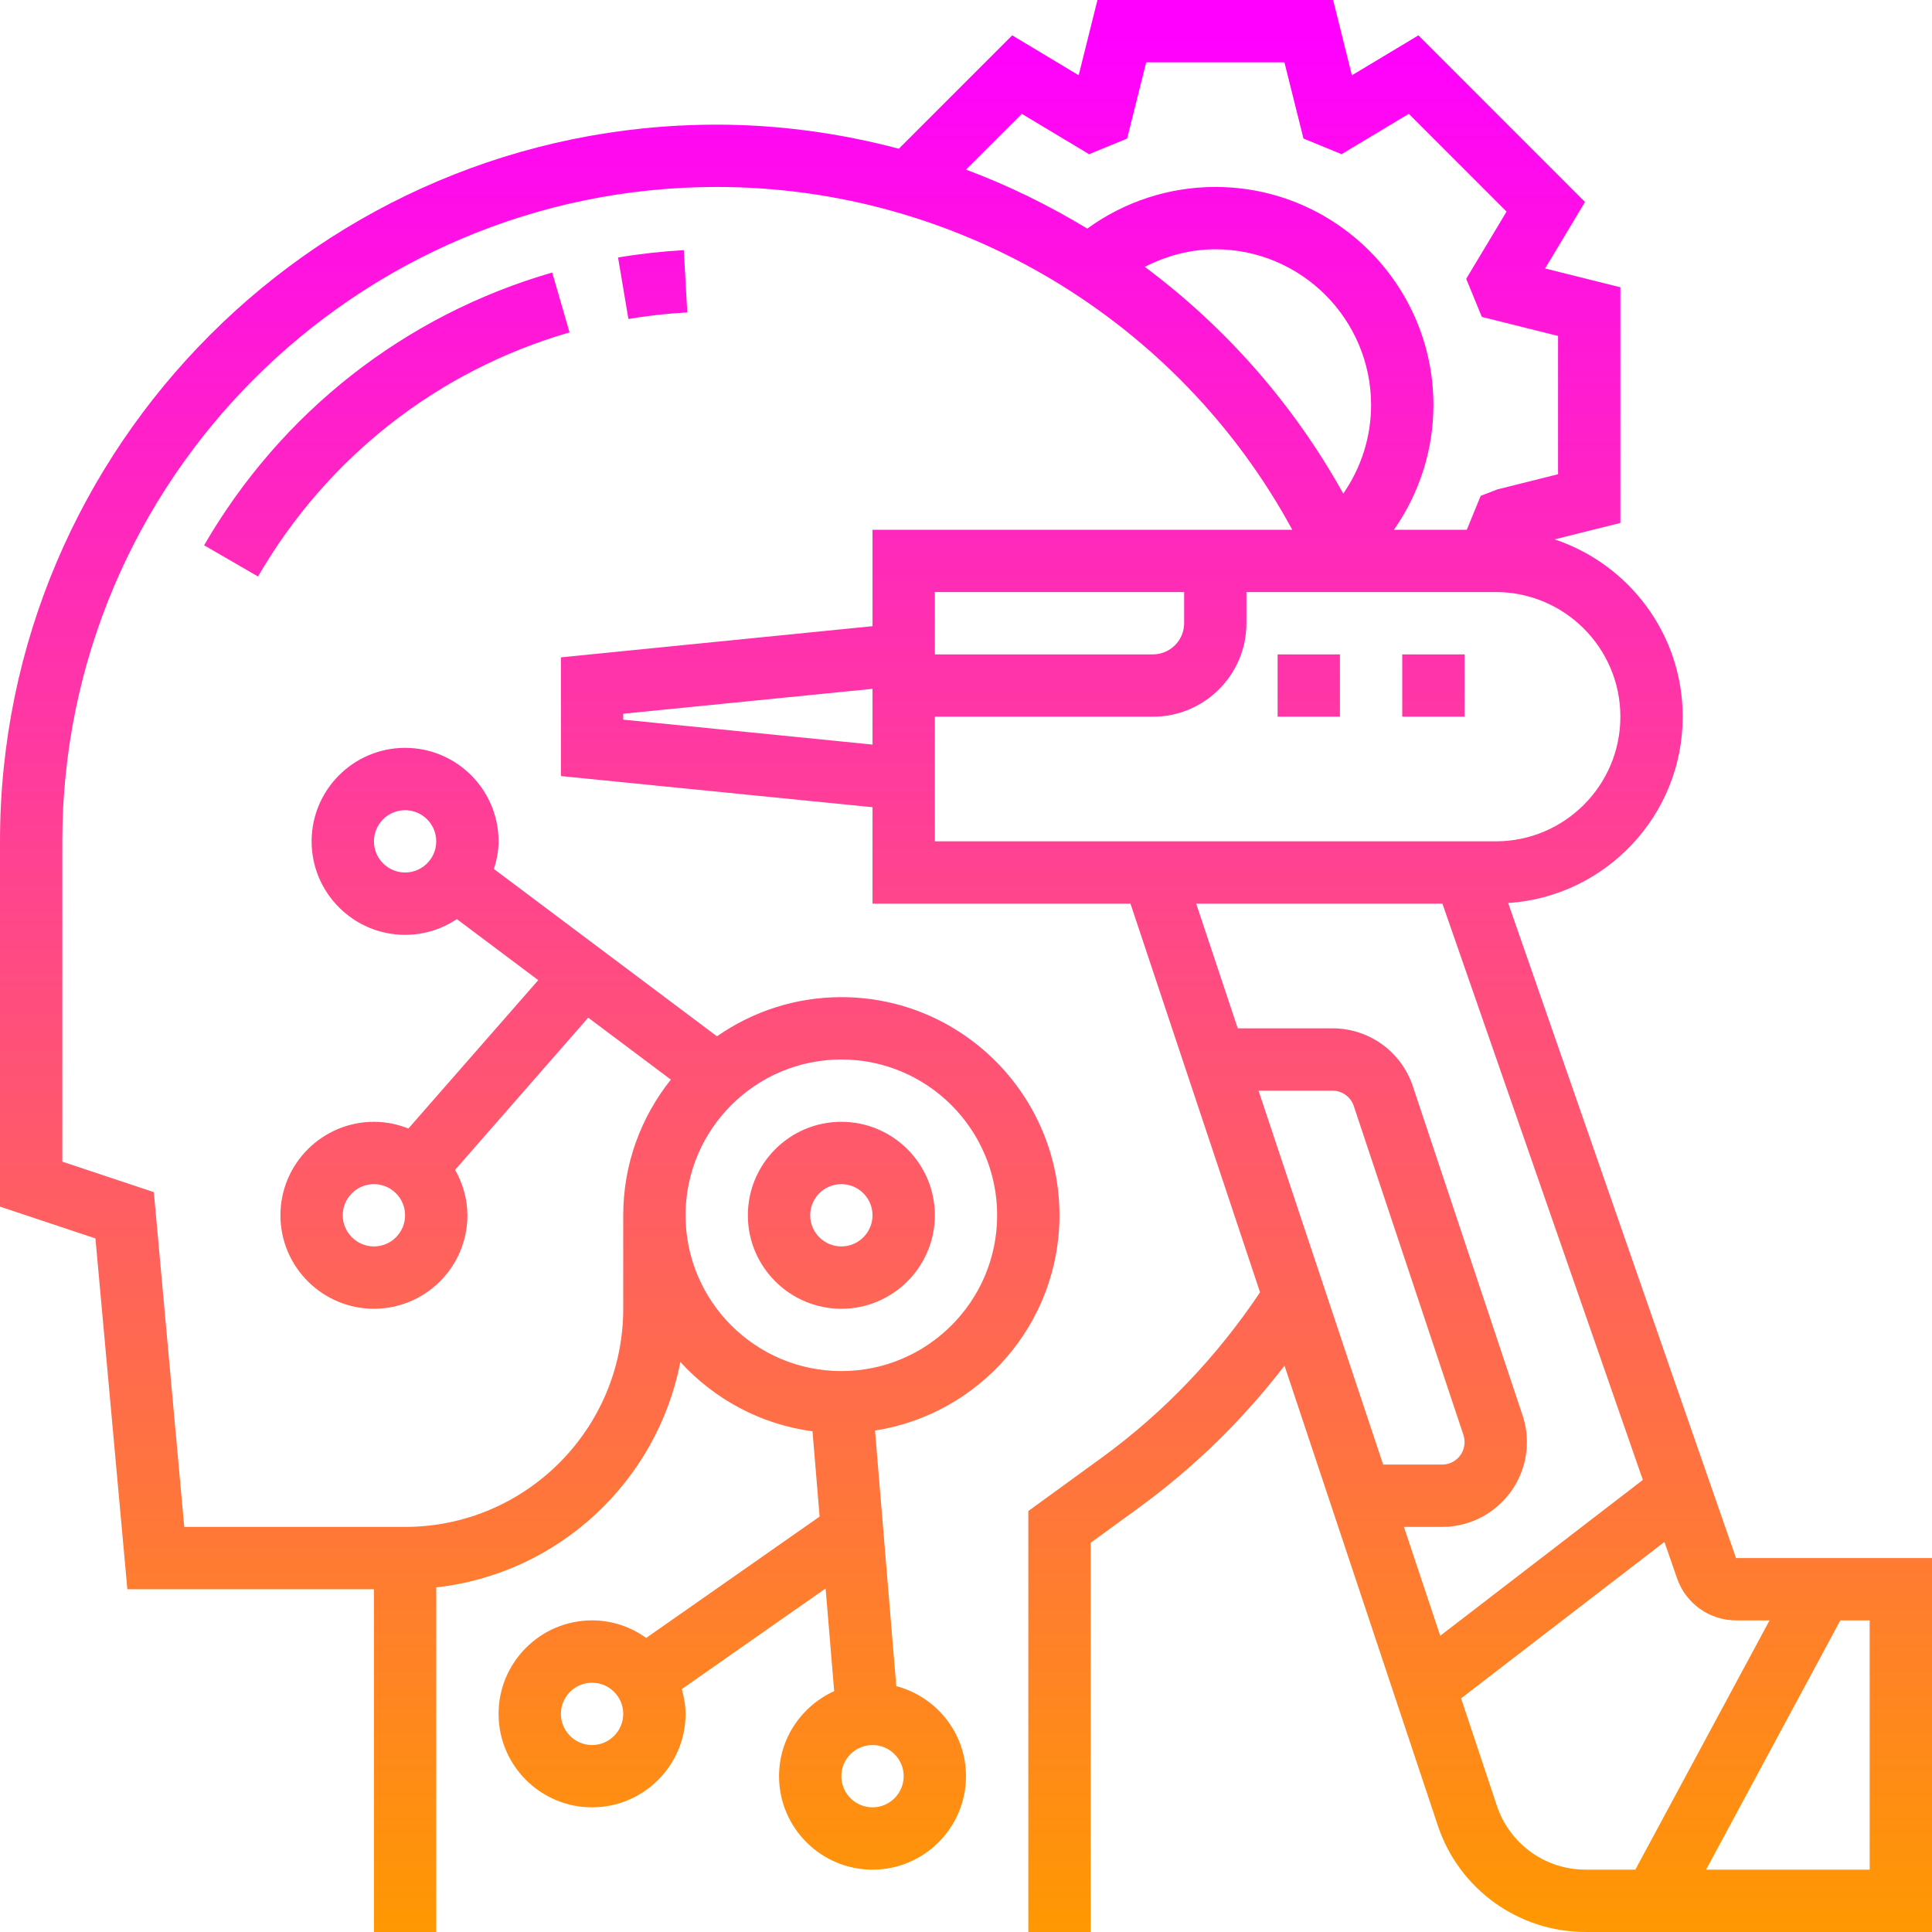 <?xml version="1.0" encoding="UTF-8" standalone="no"?><!-- Generator: Gravit.io --><svg xmlns="http://www.w3.org/2000/svg" xmlns:xlink="http://www.w3.org/1999/xlink" style="isolation:isolate" viewBox="282 0 65 65" width="65pt" height="65pt"><linearGradient id="_lgradient_3" x1="0.5" y1="1" x2="0.5" y2="0" gradientTransform="matrix(65,0,0,65,282,0)" gradientUnits="userSpaceOnUse"><stop offset="0%" stop-opacity="1" style="stop-color:rgb(255,153,0)"/><stop offset="97.826%" stop-opacity="1" style="stop-color:rgb(255,0,255)"/></linearGradient><path d=" M 332.741 30.382 C 336.015 30.165 338.613 27.44 338.613 24.113 C 338.613 21.336 336.802 18.978 334.301 18.147 L 336.516 17.593 L 336.516 9.665 L 333.983 9.033 L 335.326 6.796 L 329.72 1.19 L 327.483 2.533 L 326.851 0 L 318.923 0 L 318.291 2.533 L 316.054 1.19 L 312.24 5.004 C 310.266 4.482 308.213 4.194 306.113 4.194 C 292.817 4.194 282 15.011 282 28.306 L 282 40.595 L 285.211 41.665 L 286.285 53.468 L 294.581 53.468 L 294.581 65 L 296.677 65 L 296.677 53.406 C 300.793 52.949 304.116 49.834 304.889 45.821 C 306.026 47.067 307.582 47.921 309.336 48.155 L 309.575 51.024 L 303.74 55.107 C 303.226 54.738 302.6 54.516 301.919 54.516 C 300.185 54.516 298.774 55.927 298.774 57.661 C 298.774 59.395 300.185 60.806 301.919 60.806 C 303.653 60.806 305.065 59.395 305.065 57.661 C 305.065 57.371 305.012 57.095 304.939 56.828 L 309.777 53.442 L 310.065 56.897 C 308.974 57.391 308.21 58.484 308.21 59.758 C 308.21 61.492 309.621 62.903 311.355 62.903 C 313.089 62.903 314.5 61.492 314.5 59.758 C 314.5 58.302 313.5 57.085 312.155 56.728 L 311.439 48.129 C 314.948 47.582 317.645 44.548 317.645 40.887 C 317.645 36.84 314.353 33.548 310.306 33.548 C 308.752 33.548 307.31 34.038 306.122 34.866 L 298.618 29.237 C 298.71 28.942 298.774 28.633 298.774 28.306 C 298.774 26.572 297.363 25.161 295.629 25.161 C 293.895 25.161 292.484 26.572 292.484 28.306 C 292.484 30.04 293.895 31.452 295.629 31.452 C 296.273 31.452 296.871 31.256 297.37 30.922 L 300.109 32.976 L 295.74 37.968 C 295.381 37.826 294.991 37.742 294.581 37.742 C 292.847 37.742 291.435 39.153 291.435 40.887 C 291.435 42.621 292.847 44.032 294.581 44.032 C 296.315 44.032 297.726 42.621 297.726 40.887 C 297.726 40.329 297.568 39.813 297.312 39.358 L 301.79 34.238 L 304.57 36.322 C 303.57 37.577 302.968 39.161 302.968 40.887 L 302.968 44.032 C 302.968 48.079 299.676 51.371 295.629 51.371 L 288.199 51.371 L 287.176 40.109 L 284.097 39.083 L 284.097 28.306 C 284.097 16.166 293.973 6.29 306.113 6.29 C 314.22 6.29 321.65 10.767 325.477 17.823 L 311.355 17.823 L 311.355 21.067 L 300.871 22.116 L 300.871 26.11 L 311.355 27.158 L 311.355 30.403 L 320.034 30.403 L 324.393 43.478 C 322.95 45.634 321.168 47.513 319.063 49.045 L 316.597 50.837 L 316.597 65 L 318.694 65 L 318.694 51.905 L 320.295 50.74 C 322.169 49.377 323.815 47.768 325.216 45.946 L 330.373 61.416 C 331.087 63.56 333.086 65 335.345 65 L 347 65 L 347 52.419 L 340.407 52.419 L 332.741 30.382 Z  M 301.919 58.71 C 301.342 58.71 300.871 58.239 300.871 57.661 C 300.871 57.084 301.342 56.613 301.919 56.613 C 302.497 56.613 302.968 57.084 302.968 57.661 C 302.968 58.239 302.497 58.71 301.919 58.71 Z  M 294.581 41.935 C 294.003 41.935 293.532 41.465 293.532 40.887 C 293.532 40.309 294.003 39.839 294.581 39.839 C 295.158 39.839 295.629 40.309 295.629 40.887 C 295.629 41.465 295.158 41.935 294.581 41.935 Z  M 311.355 60.806 C 310.777 60.806 310.306 60.336 310.306 59.758 C 310.306 59.18 310.777 58.71 311.355 58.71 C 311.933 58.71 312.403 59.18 312.403 59.758 C 312.403 60.336 311.933 60.806 311.355 60.806 Z  M 295.629 29.355 C 295.051 29.355 294.581 28.884 294.581 28.306 C 294.581 27.729 295.051 27.258 295.629 27.258 C 296.207 27.258 296.677 27.729 296.677 28.306 C 296.677 28.884 296.207 29.355 295.629 29.355 Z  M 310.306 35.645 C 313.197 35.645 315.548 37.997 315.548 40.887 C 315.548 43.777 313.197 46.129 310.306 46.129 C 307.416 46.129 305.065 43.777 305.065 40.887 C 305.065 37.997 307.416 35.645 310.306 35.645 Z  M 316.378 3.83 L 318.64 5.188 L 319.921 4.662 L 320.561 2.097 L 325.213 2.097 L 325.854 4.661 L 327.135 5.187 L 329.398 3.829 L 332.687 7.119 L 331.329 9.381 L 331.855 10.662 L 334.419 11.303 L 334.419 15.955 L 332.376 16.466 L 331.816 16.682 L 331.349 17.823 L 328.899 17.823 C 329.75 16.603 330.226 15.148 330.226 13.629 C 330.226 9.582 326.934 6.29 322.887 6.29 C 321.33 6.29 319.829 6.785 318.58 7.691 C 317.286 6.908 315.924 6.238 314.499 5.707 L 316.378 3.83 Z  M 320.515 8.978 C 321.245 8.605 322.05 8.387 322.887 8.387 C 325.778 8.387 328.129 10.739 328.129 13.629 C 328.129 14.707 327.793 15.739 327.193 16.607 C 325.509 13.579 323.22 10.992 320.515 8.978 Z  M 321.839 19.919 L 321.839 20.968 C 321.839 21.545 321.368 22.016 320.79 22.016 L 313.452 22.016 L 313.452 19.919 L 321.839 19.919 Z  M 302.968 24.212 L 302.968 24.013 L 311.355 23.175 L 311.355 25.051 L 302.968 24.212 Z  M 313.452 24.113 L 320.79 24.113 C 322.524 24.113 323.935 22.702 323.935 20.968 L 323.935 19.919 L 332.323 19.919 C 334.635 19.919 336.516 21.8 336.516 24.113 C 336.516 26.426 334.635 28.306 332.323 28.306 L 313.452 28.306 L 313.452 24.113 Z  M 330.529 30.403 L 337.272 49.79 L 330.455 55.034 L 329.234 51.371 L 330.518 51.371 C 332.091 51.371 333.371 50.091 333.371 48.518 C 333.371 48.211 333.322 47.907 333.224 47.616 L 329.534 36.547 C 329.146 35.381 328.059 34.597 326.829 34.597 L 323.643 34.597 L 322.245 30.403 L 330.529 30.403 Z  M 324.342 36.694 L 326.829 36.694 C 327.155 36.694 327.442 36.901 327.546 37.21 L 331.236 48.279 C 331.261 48.357 331.274 48.438 331.274 48.518 C 331.274 48.936 330.936 49.274 330.518 49.274 L 328.535 49.274 L 324.342 36.694 Z  M 332.361 60.753 L 331.157 57.139 L 337.998 51.876 L 338.426 53.108 C 338.719 53.95 339.515 54.516 340.407 54.516 L 341.535 54.516 L 337.019 62.903 L 335.345 62.903 C 333.99 62.903 332.79 62.039 332.361 60.753 Z  M 344.903 62.903 L 339.4 62.903 L 343.916 54.516 L 344.903 54.516 L 344.903 62.903 Z  M 324.984 22.016 L 327.081 22.016 L 327.081 24.113 L 324.984 24.113 L 324.984 22.016 Z  M 329.177 22.016 L 331.274 22.016 L 331.274 24.113 L 329.177 24.113 L 329.177 22.016 Z  M 301.162 11.183 C 296.73 12.466 293.008 15.384 290.681 19.396 L 288.867 18.345 C 291.466 13.862 295.626 10.603 300.578 9.169 L 301.162 11.183 Z  M 305.123 10.511 C 304.459 10.548 303.792 10.622 303.142 10.731 L 302.794 8.663 C 303.519 8.541 304.265 8.458 305.006 8.416 L 305.123 10.511 Z  M 310.306 44.032 C 312.04 44.032 313.452 42.621 313.452 40.887 C 313.452 39.153 312.04 37.742 310.306 37.742 C 308.572 37.742 307.161 39.153 307.161 40.887 C 307.161 42.621 308.572 44.032 310.306 44.032 Z  M 310.306 39.839 C 310.884 39.839 311.355 40.309 311.355 40.887 C 311.355 41.465 310.884 41.935 310.306 41.935 C 309.729 41.935 309.258 41.465 309.258 40.887 C 309.258 40.309 309.729 39.839 310.306 39.839 Z " fill="url(#_lgradient_3)"/></svg>